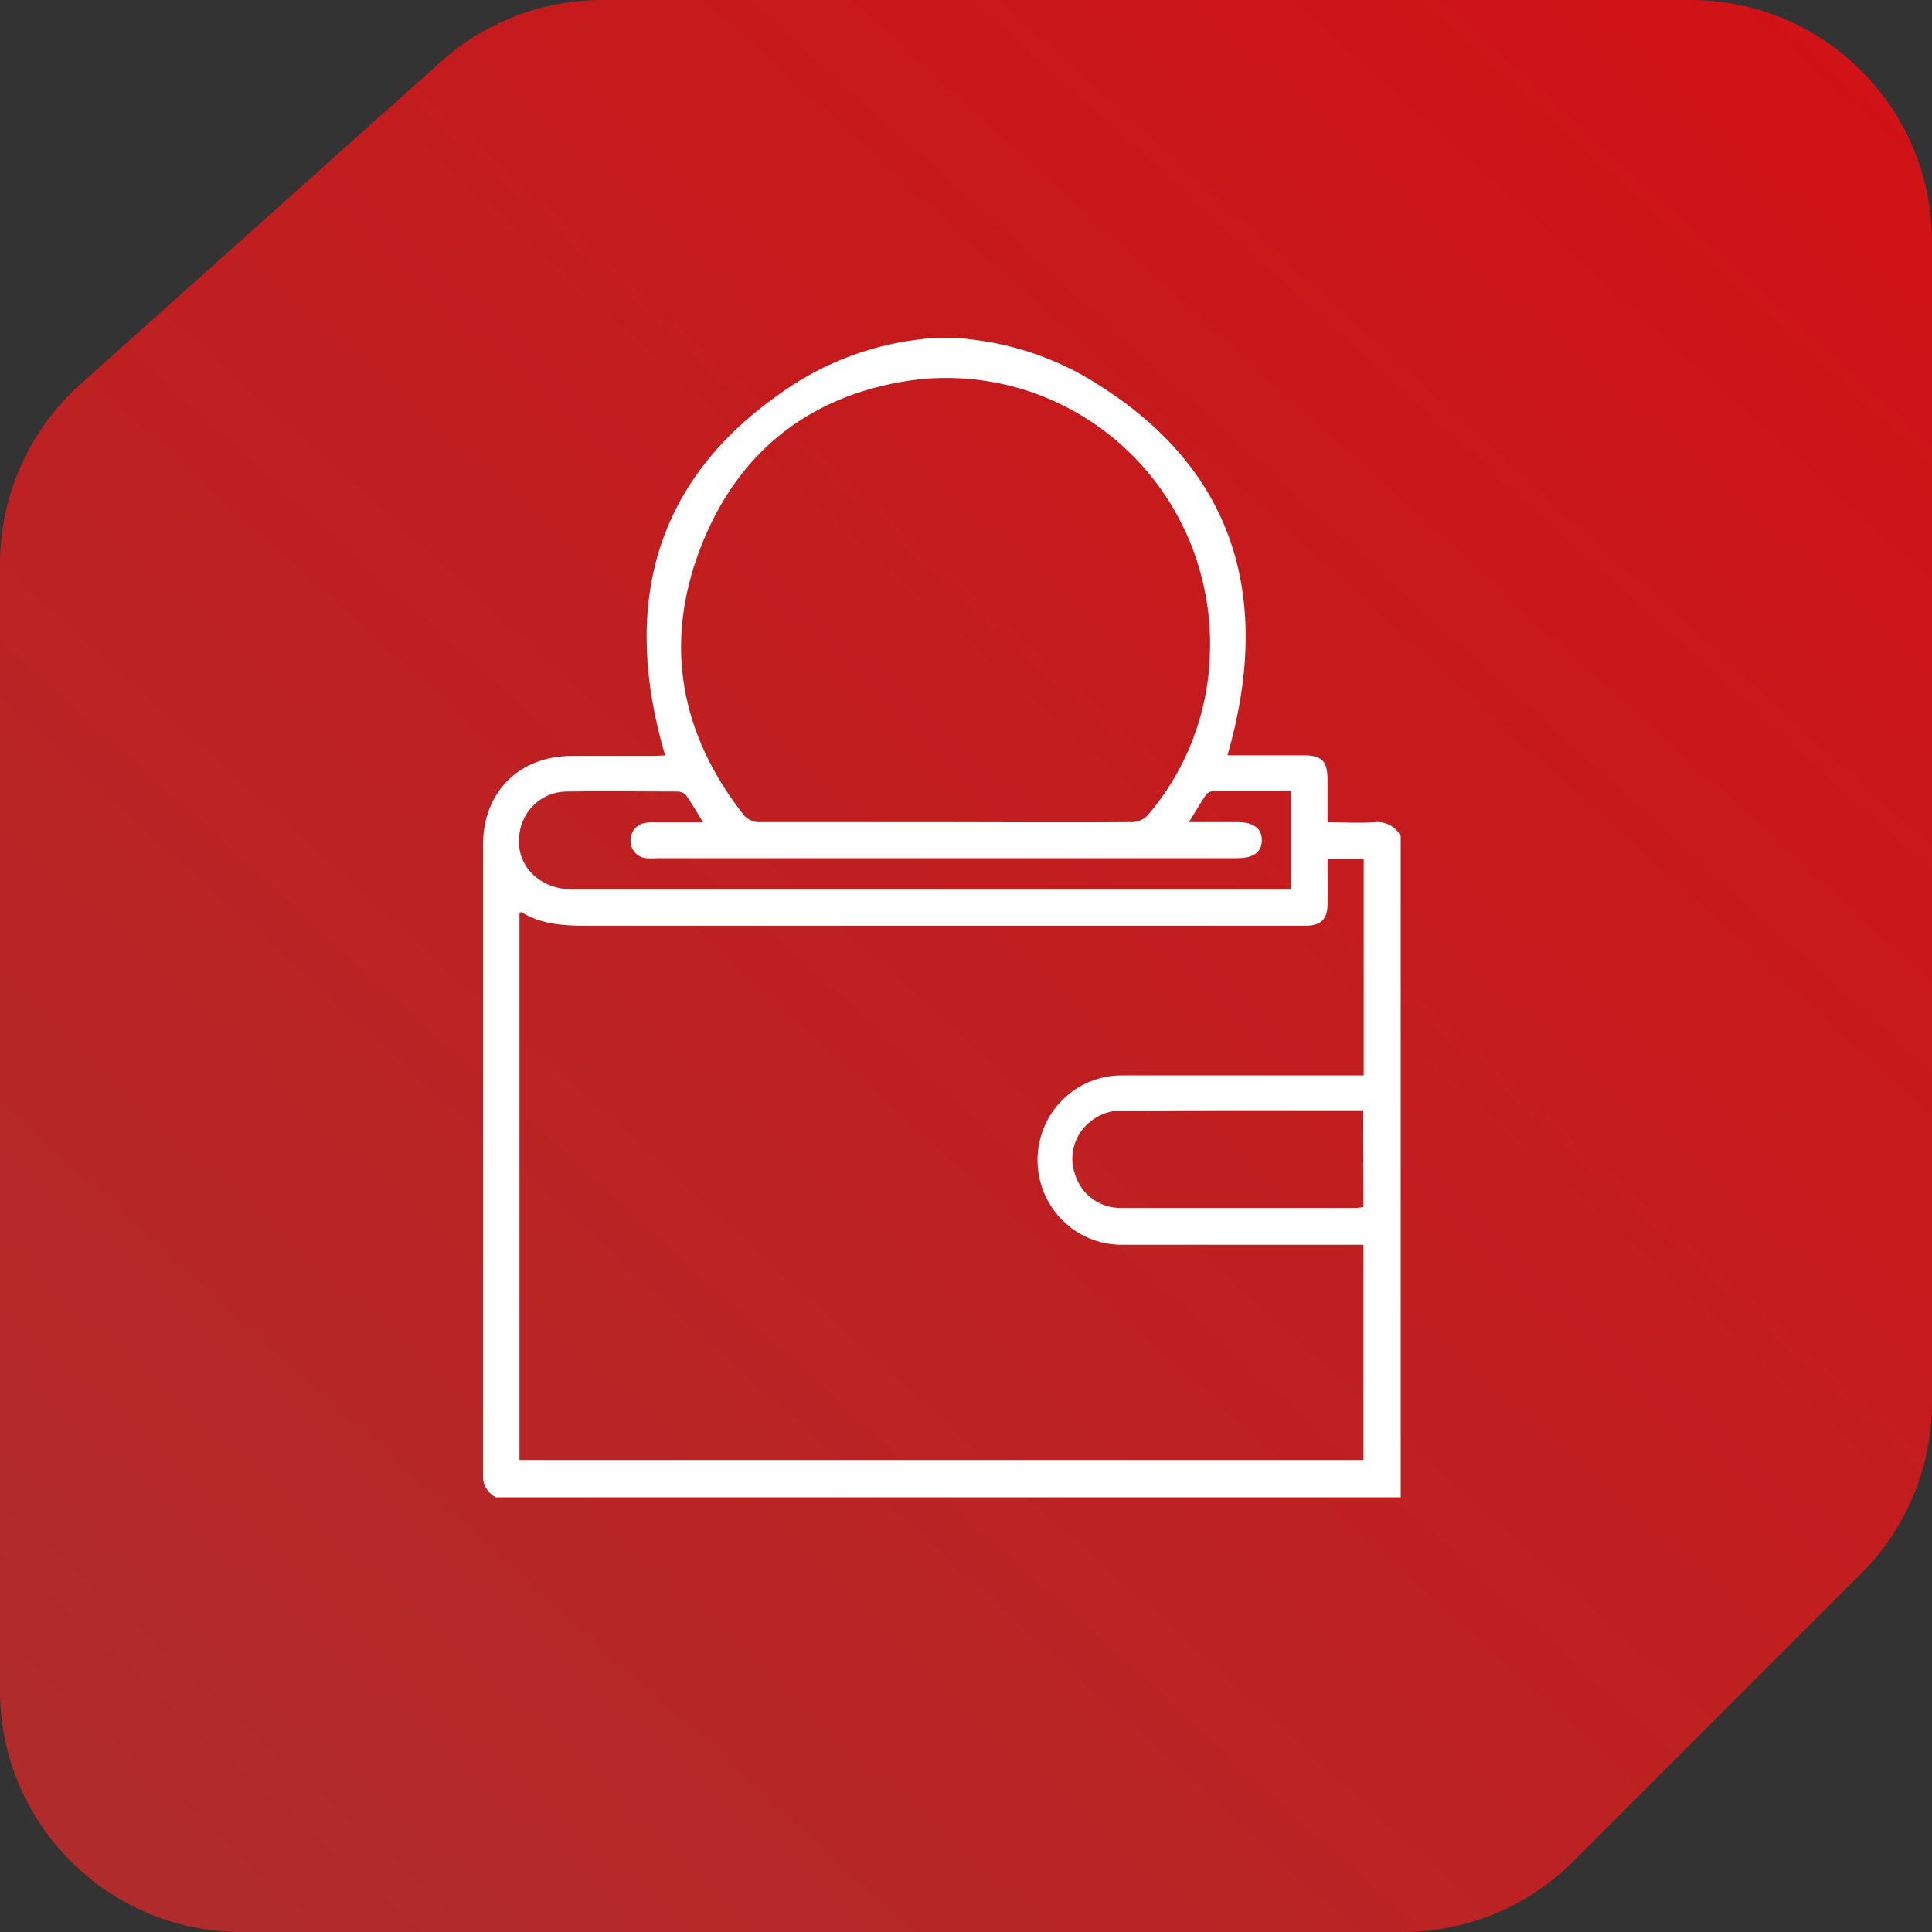 <svg width="40" height="40" viewBox="0 0 40 40" fill="none" xmlns="http://www.w3.org/2000/svg">
<rect x="0" y="0" width="40" height="40" fill="#333333" stroke="none"/>
<path d="M0 11.68C0 10.258 0.606 8.902 1.666 7.954L9.132 1.274C10.049 0.454 11.236 0 12.466 0H35C37.761 0 40 2.239 40 5V29.04C40 30.366 39.473 31.638 38.535 32.576L32.576 38.535C31.638 39.473 30.366 40 29.04 40H5C2.239 40 0 37.761 0 35V11.68Z" fill="url(#paint0_linear_10_16)"/>
<g clip-path="url(#clip0_10_16)">
<path d="M28.444 17.025C28.135 17.044 27.826 17.025 27.485 17.025C27.485 16.724 27.485 16.438 27.485 16.153C27.485 15.752 27.371 15.637 26.973 15.637H25.414C26.328 12.464 25.619 9.816 22.82 8.017C22.014 7.482 21.095 7.145 20.137 7.031C19.76 6.99 19.381 6.99 19.004 7.031C17.95 7.16 16.946 7.561 16.089 8.194C13.5 10.035 12.879 12.616 13.771 15.64C13.701 15.64 13.619 15.65 13.537 15.65C12.966 15.65 12.394 15.65 11.832 15.65C10.743 15.657 10 16.399 10 17.495C10 21.83 10 26.167 10 30.505C9.989 30.606 10.01 30.707 10.058 30.796C10.107 30.886 10.181 30.958 10.271 31.003H29V17.307C28.946 17.209 28.865 17.129 28.765 17.078C28.666 17.028 28.554 17.009 28.444 17.025ZM14.489 11.377C15.243 9.393 16.722 8.204 18.801 7.884C19.596 7.766 20.407 7.827 21.175 8.061C21.944 8.296 22.652 8.698 23.249 9.241C23.846 9.783 24.317 10.451 24.628 11.198C24.939 11.945 25.083 12.752 25.049 13.562C25.009 14.787 24.552 15.961 23.755 16.886C23.672 16.97 23.561 17.018 23.444 17.021C22.154 17.032 20.865 17.021 19.576 17.021C18.286 17.021 17.027 17.021 15.753 17.021C15.681 17.027 15.609 17.015 15.544 16.985C15.479 16.954 15.422 16.908 15.379 16.849C14.093 15.196 13.74 13.354 14.489 11.377ZM10.776 17.151C10.828 16.932 10.951 16.738 11.127 16.6C11.302 16.461 11.518 16.387 11.741 16.388C12.505 16.375 13.276 16.388 14.035 16.388C14.067 16.389 14.099 16.397 14.128 16.41C14.158 16.423 14.184 16.442 14.206 16.466C14.324 16.638 14.426 16.81 14.557 17.027H13.561C13.492 17.022 13.423 17.026 13.355 17.037C13.266 17.052 13.187 17.101 13.131 17.172C13.076 17.244 13.049 17.334 13.056 17.424C13.059 17.511 13.093 17.594 13.152 17.657C13.211 17.721 13.291 17.76 13.377 17.768C13.462 17.774 13.548 17.774 13.633 17.768H25.614C25.955 17.768 26.125 17.641 26.125 17.395C26.125 17.149 25.955 17.021 25.614 17.021H24.616C24.747 16.808 24.853 16.629 24.967 16.457C24.983 16.436 25.002 16.419 25.024 16.406C25.047 16.394 25.071 16.386 25.097 16.383C25.636 16.383 26.175 16.383 26.728 16.383V18.417H11.876C11.103 18.417 10.607 17.839 10.776 17.151ZM28.23 30.226H10.755V18.9C10.765 18.9 10.784 18.881 10.793 18.886C11.221 19.145 11.692 19.169 12.178 19.167C17.067 19.167 21.957 19.167 26.847 19.167H27.057C27.348 19.157 27.48 19.029 27.485 18.735C27.49 18.441 27.485 18.116 27.485 17.792H28.234V22.265H27.954C26.378 22.265 24.802 22.265 23.227 22.265C22.999 22.264 22.773 22.308 22.562 22.395C22.35 22.483 22.158 22.611 21.996 22.773C21.668 23.1 21.483 23.545 21.481 24.01C21.479 24.475 21.66 24.922 21.984 25.252C22.308 25.582 22.749 25.769 23.21 25.772C24.787 25.772 26.363 25.772 27.937 25.772H28.23V30.226ZM28.23 24.989C28.18 24.999 28.128 25.006 28.077 25.009C26.455 25.009 24.834 25.009 23.212 25.009C23.001 25.014 22.794 24.949 22.622 24.825C22.45 24.701 22.323 24.524 22.259 24.321C22.188 24.126 22.182 23.912 22.241 23.713C22.3 23.513 22.421 23.338 22.586 23.213C22.736 23.092 22.917 23.017 23.108 22.998C24.814 22.981 26.504 22.988 28.225 22.988L28.23 24.989Z" fill="white"/>
<path d="M20.137 7.031H19.005C19.381 6.99 19.761 6.99 20.137 7.031Z" fill="white"/>
</g>
<defs>
<linearGradient id="paint0_linear_10_16" x1="37.5" y1="-1.70991e-06" x2="3" y2="38" gradientUnits="userSpaceOnUse">
<stop stop-color="#D11216"/>
<stop offset="1" stop-color="#B02B2B"/>
</linearGradient>
<clipPath id="clip0_10_16">
<rect width="19" height="24" fill="white" transform="translate(10 7)"/>
</clipPath>
</defs>
</svg>
